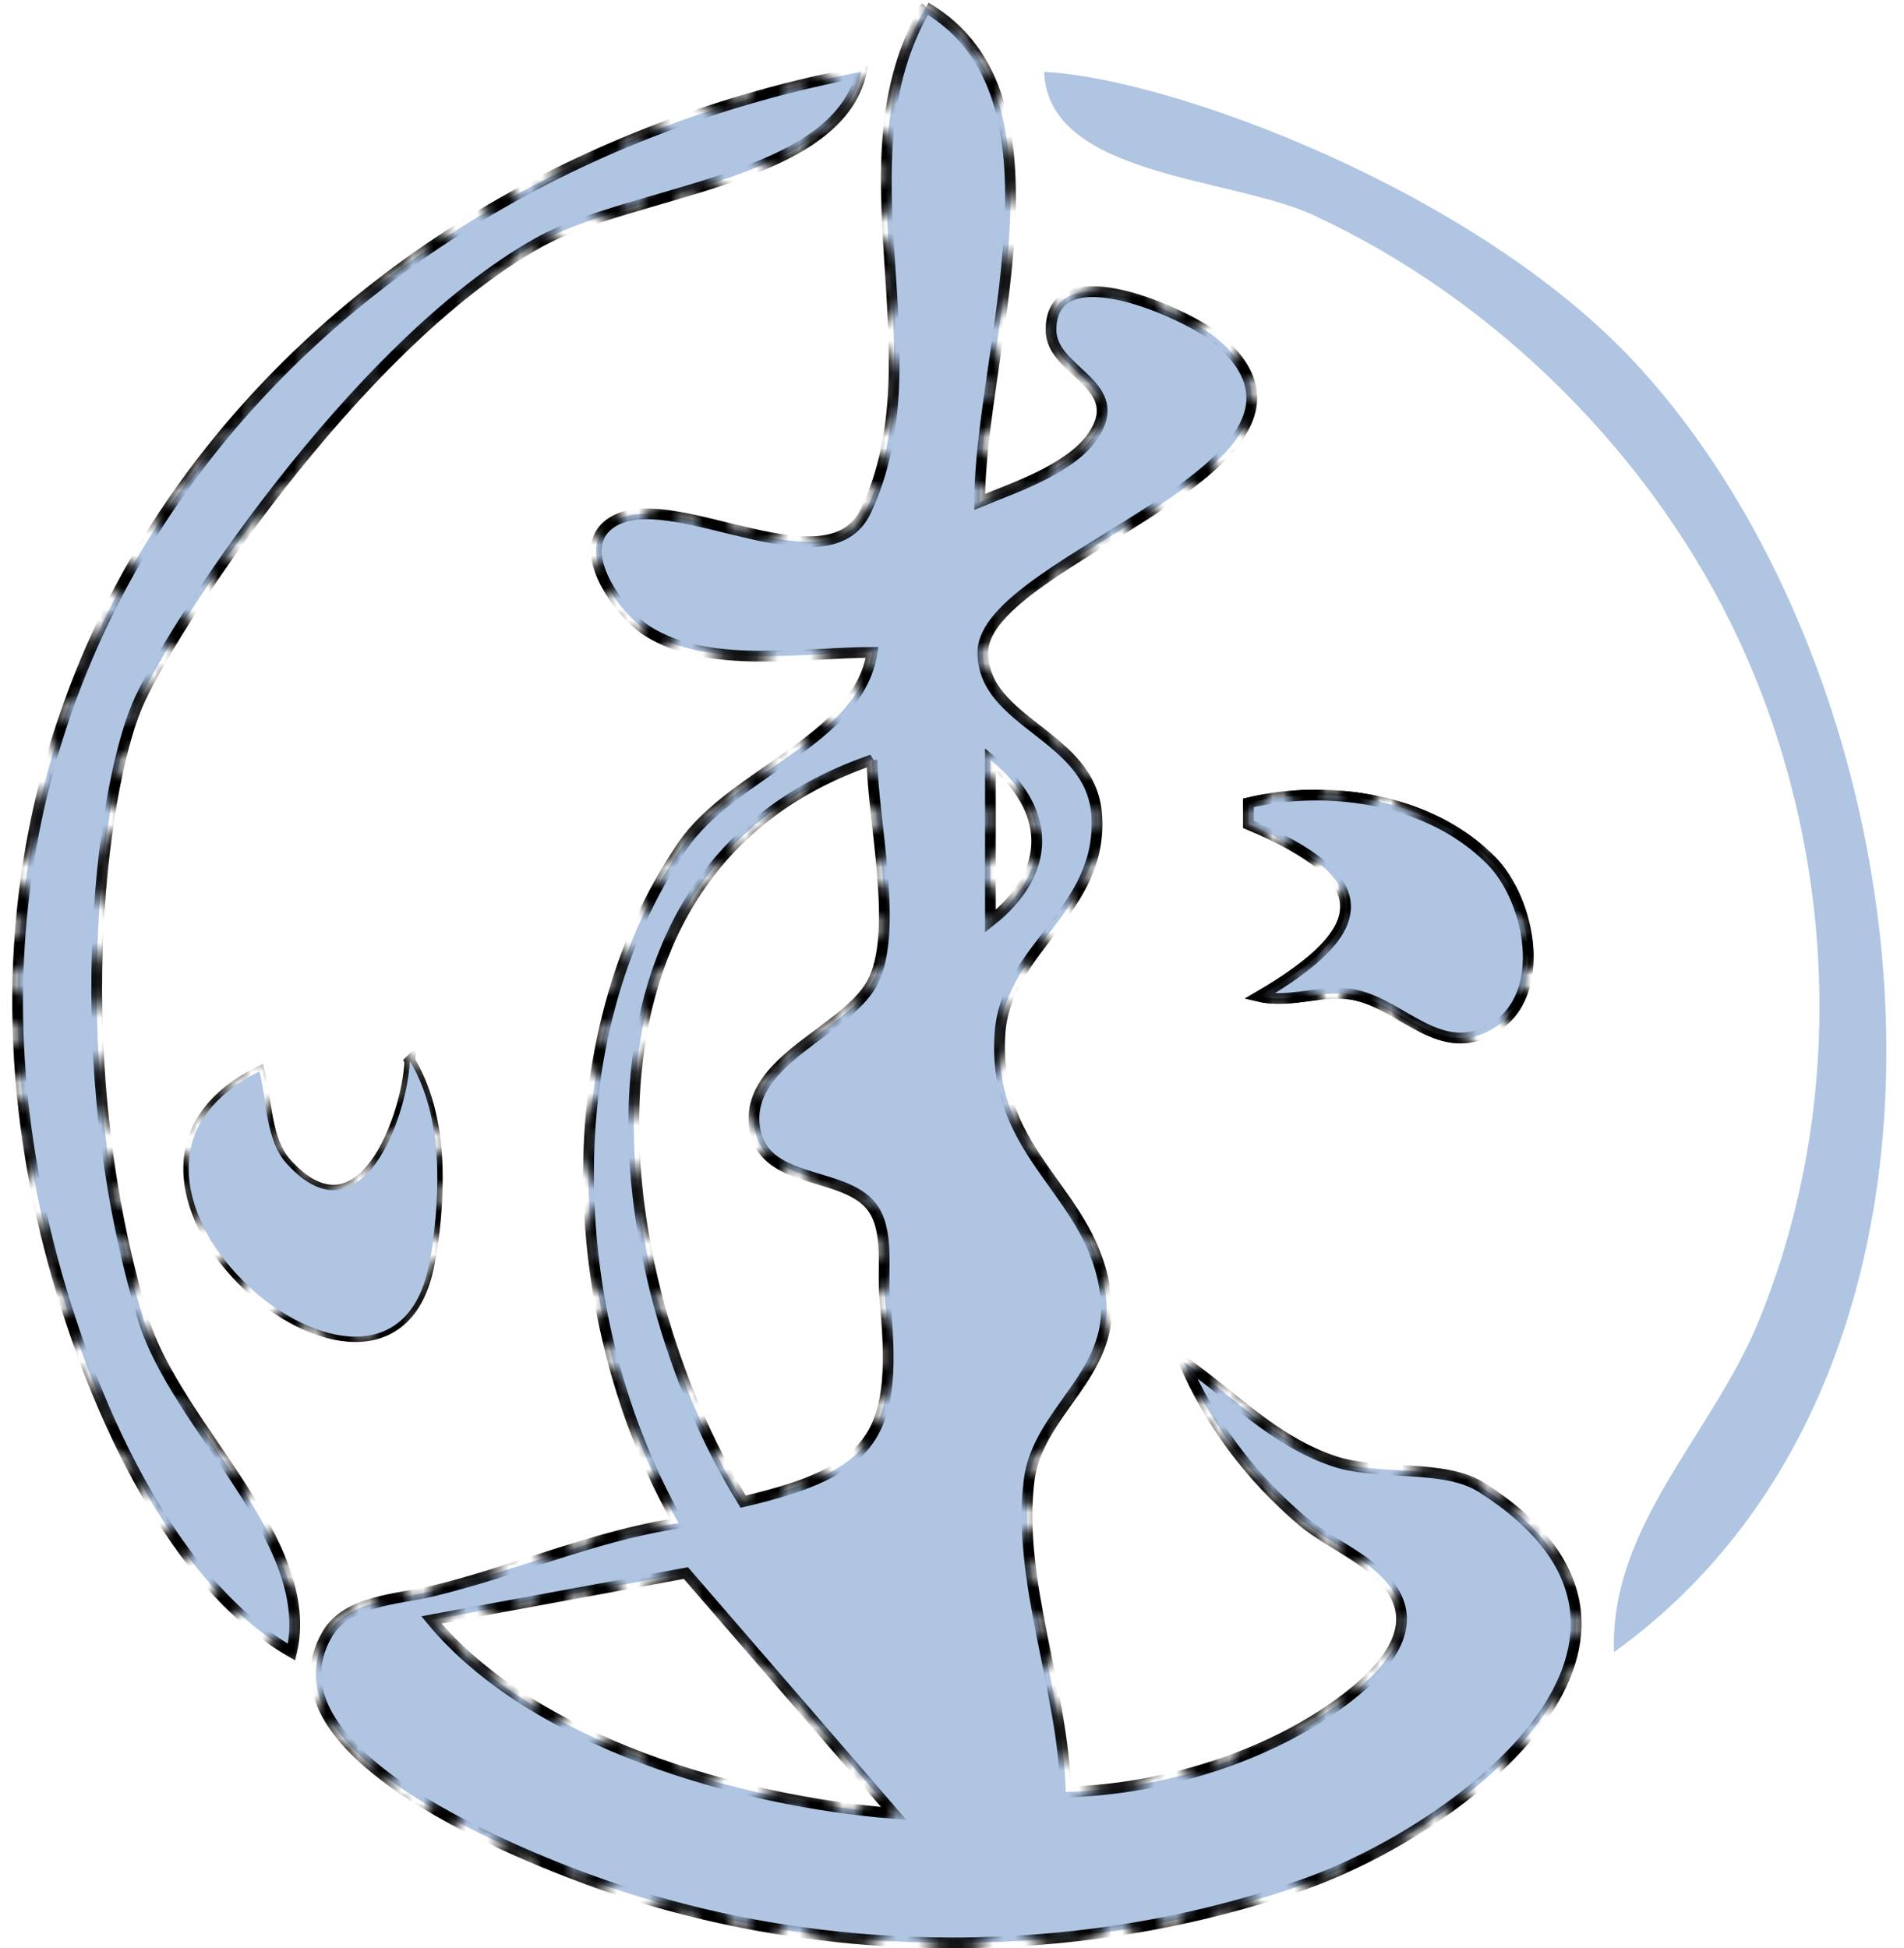 <?xml version="1.0" encoding="UTF-8" standalone="no"?>
<!-- Created with Inkscape (http://www.inkscape.org/) -->

<svg
   version="1.1"
   id="svg1"
   width="274.816"
   height="281.231"
   viewBox="0 0 174.816 181.231"
   xmlns:xlink="http://www.w3.org/1999/xlink"
   xmlns="http://www.w3.org/2000/svg"
   xmlns:svg="http://www.w3.org/2000/svg">
  <defs
     id="defs1">
    <pattern
       xlink:href="#pattern3"
       id="pattern38"
       patternTransform="translate(1308,735)"
       x="0"
       y="0"
       preserveAspectRatio="none" />
    <pattern
       patternUnits="userSpaceOnUse"
       width="10"
       height="10"
       style="fill:#000000"
       patternTransform="translate(1308,735) scale(2)"
       id="pattern3">
      <path
         id="path37"
         style="stroke:none;stroke-width:4.856;stroke-linecap:square;paint-order:stroke markers fill;stop-color:#000000"
         d="m 5,5 c 0,3 2,5 5,5 C 10,7 8,5 5,5 Z M 0,10 C 0,7 2,5 5,5 5,8 3,10 0,10 Z M 5,5 C 5,2 7,0 10,0 10,3 8,5 5,5 Z M 0,0 C 0,3 2,5 5,5 5,2 3,0 0,0 Z" />
    </pattern>
    <linearGradient
       id="swatch8">
      <stop
         style="stop-color:#000000;stop-opacity:1;"
         offset="0"
         id="stop8" />
    </linearGradient>
  </defs>
  <g
     id="g1"
     transform="translate(-25.258,-18.825)">
    <path
       d="m 110.24,19.51 c -8.459,14.565 1.287,32.287 -5.59,46.848 -3.428,7.259 -17.367,-1.903 -23.088,0.77 -4.713,2.201 0.11,8.685 2.732,10.373 5.618,3.615 14.558,2.01 20.945,2.01 -1.299,8.222 -12.967,11.153 -17.641,18.004 -12.303,18.034 -10.872,44.523 -0.359,62.996 -7.853,1.16 -15.283,4.517 -23,6.346 -3.13,0.742 -7.835,0.847 -9.666,3.957 -6.554,11.129 18.669,20.906 25.666,23.352 20.555,7.185 44.43,7.19 65,0 15.092,-5.275 38.288,-23.186 16.715,-36.963 -3.512,-2.242 -9.586,-1.067 -13.715,-2.441 -5.581,-1.857 -9.309,-5.959 -14,-9.25 2.498,5.787 6.186,10.679 11,14.787 2.676,2.283 7.404,3.925 8.863,7.316 1.603,3.726 -2.228,7.27 -4.879,9.283 -7.099,5.391 -17.158,8.43 -25.984,8.613 -0.193,-9.359 -4.565,-19.76 -3.398,-29 0.808,-6.401 7.92,-9.782 7.145,-17 -1.064,-9.9 -10.594,-12.918 -9.859,-24.52 0.507,-8.001 9.716,-11.483 8.988,-20.48 -0.594,-7.343 -10.578,-8.388 -10.578,-15 0,-8.798 36.091,-17.582 21.568,-29.352 -2.535,-2.054 -15.226,-7.971 -15.23,-0.645 -0.002,3.665 6.21,4.861 4.443,8.906 -1.636,3.746 -7.6,5.641 -11.078,7.09 0,-13.882 9.05,-37.804 -5,-46 z m -5,70 c 0,5.472 2.573,16.118 -0.031,20.814 -2.469,4.452 -11.547,7.07 -10.932,13.141 0.577,5.695 8.294,4.159 10.936,7.633 1.653,2.173 0.953,5.861 1.197,8.412 1.193,12.475 -0.462,16.06 -13.17,19 C 80.195,137.348 75.463,99.669 105.24,89.51 Z m 11,0 c 5.712,4.645 5.782,10.416 0,15 z m 29.9,3.277 c 6.084,-0.088 12.45,1.784 16.705,6.113 3.567,3.629 5.386,12.432 0.166,15.58 -4.856,2.928 -8.406,-2.122 -12.771,-3.084 -3.026,-0.667 -5.983,0.826 -9,0.113 10.509,-6.141 11.243,-10.868 -1,-16 v -2 c 1.876,-0.446 3.873,-0.693 5.9,-0.723 z M 62.24,117.51 c 1.782,2.97 2.446,6.517 2.543,10 0.079,2.859 -0.215,6.188 -0.768,8.996 -3.765,19.133 -35.886,-8.075 -15.775,-17.996 0.72,2.734 0.557,6.369 2.553,8.566 6.864,7.558 11.203,-4.23 11.447,-9.566 z m 25.676,47.643 19.324,22.357 c -14.268,-1.128 -33.559,-6.577 -43,-18 z"
       style="opacity:1;mix-blend-mode:darken;fill:#afc5e2;stroke:url(#pattern38);stroke-linecap:square;paint-order:stroke fill markers"
       id="path42" />
    <path
       d="m 62.24,117.51 c -0.244,5.336 -4.583,17.125 -11.447,9.566 -1.995,-2.197 -1.833,-5.832 -2.553,-8.566 -20.11,9.921 12.01,37.129 15.775,17.996 0.553,-2.808 0.847,-6.137 0.768,-8.996 -0.097,-3.483 -0.761,-7.03 -2.543,-10 z"
       style="opacity:1;mix-blend-mode:darken;fill:#afc5e2;stroke:url(#pattern38);stroke-linecap:square;paint-order:stroke fill markers"
       id="path48" />
    <path
       d="M 105.24,89.51 C 75.463,99.669 80.195,137.348 93.24,158.51 c 12.708,-2.94 14.363,-6.525 13.17,-19 -0.244,-2.551 0.455,-6.239 -1.197,-8.412 -2.641,-3.473 -10.358,-1.938 -10.936,-7.633 -0.616,-6.071 8.463,-8.688 10.932,-13.141 2.604,-4.697 0.031,-15.342 0.031,-20.814 z"
       style="display:none;opacity:1;mix-blend-mode:darken;fill:#afc5e2;stroke:url(#pattern38);stroke-linecap:square;paint-order:stroke fill markers"
       id="path45" />
    <path
       d="m 146.141,92.787 c -2.028,0.029 -4.024,0.276 -5.9,0.723 v 2 c 12.243,5.132 11.509,9.859 1,16 3.017,0.713 5.974,-0.78 9,-0.113 4.366,0.962 7.916,6.012 12.771,3.084 5.22,-3.148 3.401,-11.951 -0.166,-15.58 -4.255,-4.329 -10.622,-6.201 -16.705,-6.113 z"
       style="opacity:1;mix-blend-mode:darken;fill:#afc5e2;stroke:url(#pattern38);stroke-linecap:square;paint-order:stroke fill markers"
       id="path47" />
    <path
       d="m 121.24,25.51 c 0.323,9.727 17.339,9.776 25,13.309 17.091,7.882 31.804,22.604 39.689,39.691 9.055,19.621 10,42.9 1.857,63 -4.362,10.769 -13.947,19.188 -13.547,31 37.197,-26.757 29.599,-90.265 1.91,-120 -14.892,-15.992 -43.138,-26.425 -54.91,-27 z"
       style="opacity:1;mix-blend-mode:darken;fill:#afc5e2;stroke:url(#pattern38);stroke-linecap:square;paint-order:stroke fill markers"
       id="path44" />
    <path
       d="m 104.24,25.51 c -51.614,9.725 -88.9,53.915 -75.869,108 3.156,13.099 10.624,31.982 22.869,39 2.404,-10.35 -10.775,-21.012 -13.795,-31 C 30.237,117.669 33.452,92.668 36.855,84.51 39.617,77.892 57.017,50.979 74.24,41.371 82.913,36.533 101.994,35.686 104.24,25.51 Z"
       style="opacity:1;mix-blend-mode:darken;fill:#afc5e2;stroke:url(#pattern38);stroke-linecap:square;paint-order:stroke fill markers"
       id="path43" />
  </g>
</svg>

